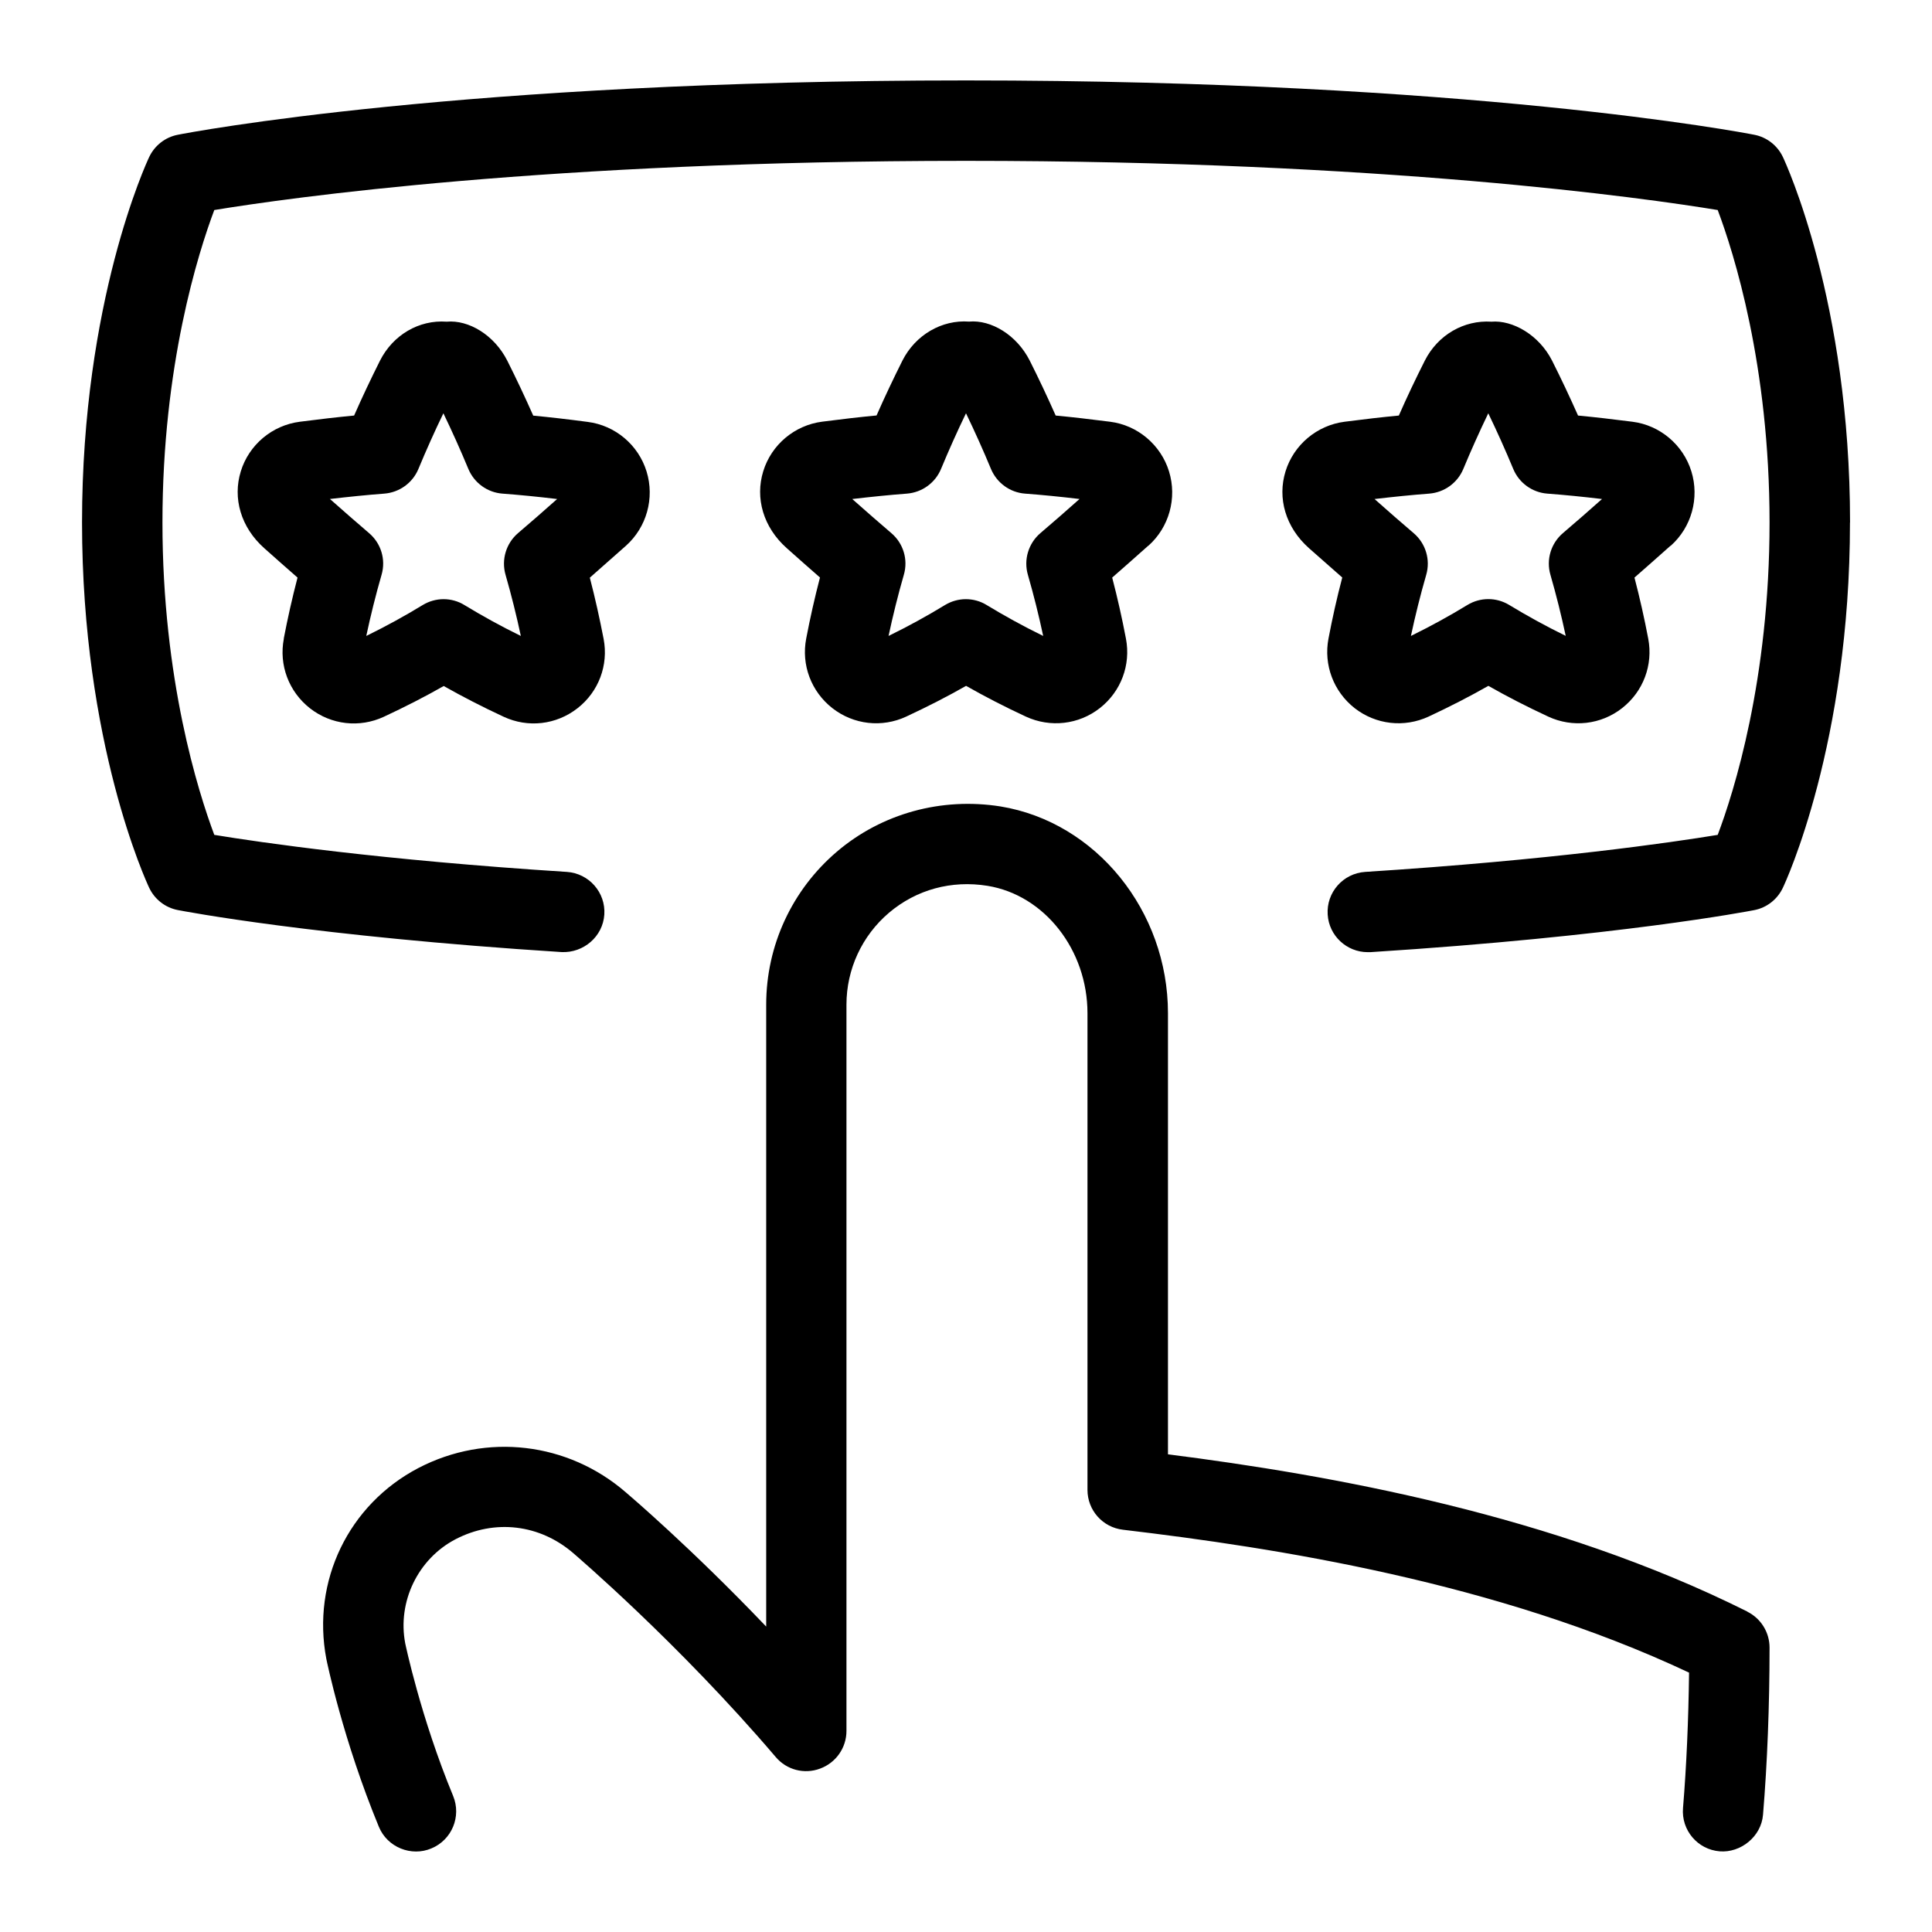 <svg id="Layer_1" viewBox="0 0 24 24" xmlns="http://www.w3.org/2000/svg" data-name="Layer 1"><path d="m22.981 6.49c0 2.742-.799 4.467-.834 4.539-.068.144-.2.247-.356.277-.067.013-1.693.326-4.768.522-.011 0-.022 0-.033 0-.26 0-.481-.203-.497-.467-.018-.275.191-.512.466-.53 2.314-.148 3.808-.366 4.379-.46.2-.528.644-1.929.644-3.881s-.445-3.353-.644-3.881c-.907-.149-4.146-.611-9.338-.611s-8.431.462-9.338.611c-.199.529-.644 1.929-.644 3.881s.446 3.353.644 3.881c.571.094 2.065.312 4.379.46.275.018.484.255.466.53s-.26.478-.53.466c-3.076-.196-4.7-.509-4.768-.522-.156-.03-.288-.133-.356-.277-.034-.072-.834-1.797-.834-4.539s.8-4.466.834-4.538c.068-.144.2-.247.356-.277.141-.028 3.526-.675 9.791-.675s9.65.647 9.792.675c.156.03.288.133.356.277.034.072.834 1.797.834 4.539zm-8.718.29c-.162.144-.307.273-.447.395.066.253.123.506.171.759.062.325-.061.656-.324.862-.262.206-.616.246-.919.106-.265-.123-.511-.25-.743-.382-.232.132-.478.258-.744.382-.301.14-.653.101-.917-.105-.264-.207-.388-.538-.325-.865.048-.252.105-.505.171-.758-.136-.118-.272-.24-.412-.364-.294-.261-.395-.624-.293-.955.101-.33.389-.573.734-.617.24-.031.463-.057.674-.077.1-.228.208-.455.321-.681.162-.321.491-.51.828-.485.273-.025.592.165.754.485.114.227.221.454.322.682.212.02.434.046.676.077.341.043.63.286.732.617s.002.694-.257.924zm-.85-.581c-.243-.029-.466-.051-.679-.067-.188-.014-.351-.133-.424-.307-.096-.231-.199-.461-.31-.691-.111.229-.214.46-.31.691-.072.174-.236.292-.424.307-.213.016-.437.039-.679.067.173.153.329.29.485.423.15.127.211.33.156.518-.073.253-.136.507-.19.76.251-.123.483-.251.701-.384.079-.048.17-.073.259-.073s.18.024.259.073c.219.133.451.261.702.384-.054-.253-.117-.506-.19-.759-.055-.189.007-.392.156-.519.161-.137.322-.278.485-.423zm-9.888 1.734c.048-.252.105-.505.171-.758-.136-.118-.272-.24-.412-.364-.294-.261-.395-.624-.293-.955.101-.33.389-.573.734-.617.24-.031.463-.057.674-.077.1-.228.208-.455.321-.681.162-.321.485-.51.828-.485.274-.025.592.165.754.485.114.227.221.454.322.682.212.02.434.046.676.078.342.043.63.285.732.616s.001.694-.258.924c-.162.144-.308.273-.447.395.066.253.122.506.171.759.063.327-.061.658-.324.863-.264.206-.615.247-.919.105-.265-.123-.511-.25-.743-.381-.232.132-.478.258-.744.382-.301.14-.653.101-.917-.105-.264-.207-.388-.538-.325-.865zm.574-1.734c.173.153.329.29.485.423.15.127.211.33.156.518-.073.253-.136.507-.19.76.251-.123.483-.251.701-.384.079-.048.17-.073.259-.073s.18.024.259.073c.219.133.45.261.701.384-.054-.253-.117-.506-.19-.76-.054-.188.007-.391.156-.518.161-.137.322-.278.485-.423-.242-.029-.466-.051-.679-.067-.188-.014-.351-.133-.424-.307-.096-.231-.199-.461-.31-.691-.111.229-.214.46-.31.691-.072.174-.236.292-.424.307-.213.016-.437.039-.679.067zm16.652.581c-.162.144-.307.273-.447.395.066.253.123.506.171.759.062.325-.061.656-.324.862-.263.207-.617.246-.918.106-.265-.123-.512-.25-.744-.382-.232.132-.478.258-.743.382-.303.14-.655.1-.918-.105-.263-.207-.387-.538-.325-.865.048-.252.104-.504.171-.758-.136-.119-.274-.241-.414-.365-.292-.26-.393-.622-.291-.953s.391-.573.734-.617c.24-.031.463-.057.674-.077.1-.228.208-.455.322-.681.163-.322.487-.507.828-.485.263-.022.591.164.753.483.115.228.222.456.323.683.212.02.434.046.676.077.341.043.63.286.732.617s.002.694-.257.924zm-.85-.581c-.243-.029-.466-.051-.679-.067-.188-.014-.352-.133-.424-.307-.096-.231-.199-.461-.31-.691-.11.229-.214.46-.31.691-.072.174-.236.292-.424.307-.213.016-.437.039-.679.067.173.153.328.29.485.423.15.127.212.33.157.519-.073.253-.136.506-.19.759.251-.124.483-.251.702-.385.16-.097.359-.097.519 0 .219.133.451.261.702.384-.054-.253-.117-.506-.19-.759-.055-.189.007-.392.157-.519.161-.137.322-.278.485-.423zm1.806 13.821c-2.411-1.206-5.183-1.697-7.198-1.954v-5.479c0-1.271-.894-2.375-2.08-2.569-.731-.116-1.473.085-2.032.561s-.879 1.168-.879 1.901v7.726c-.929-.974-1.704-1.634-1.743-1.667-.72-.624-1.732-.743-2.577-.303-.868.454-1.328 1.405-1.144 2.372.008.04.208 1.009.652 2.084.105.257.404.375.652.27.255-.105.376-.397.271-.652-.406-.982-.594-1.892-.595-1.895-.099-.518.158-1.05.625-1.294.486-.253 1.047-.187 1.465.175.013.012 1.301 1.109 2.512 2.53.136.161.356.218.552.144.196-.072.327-.258.327-.468v-9.022c0-.44.193-.856.528-1.141.341-.289.777-.407 1.224-.335.708.115 1.242.796 1.242 1.583v5.921c0 .253.189.466.441.495 1.89.224 4.641.649 7.032 1.775-.007.587-.032 1.163-.075 1.682-.023.275.181.516.456.538.256.021.516-.179.538-.456.053-.637.081-1.355.081-2.075 0-.189-.107-.362-.276-.446z"/></svg>